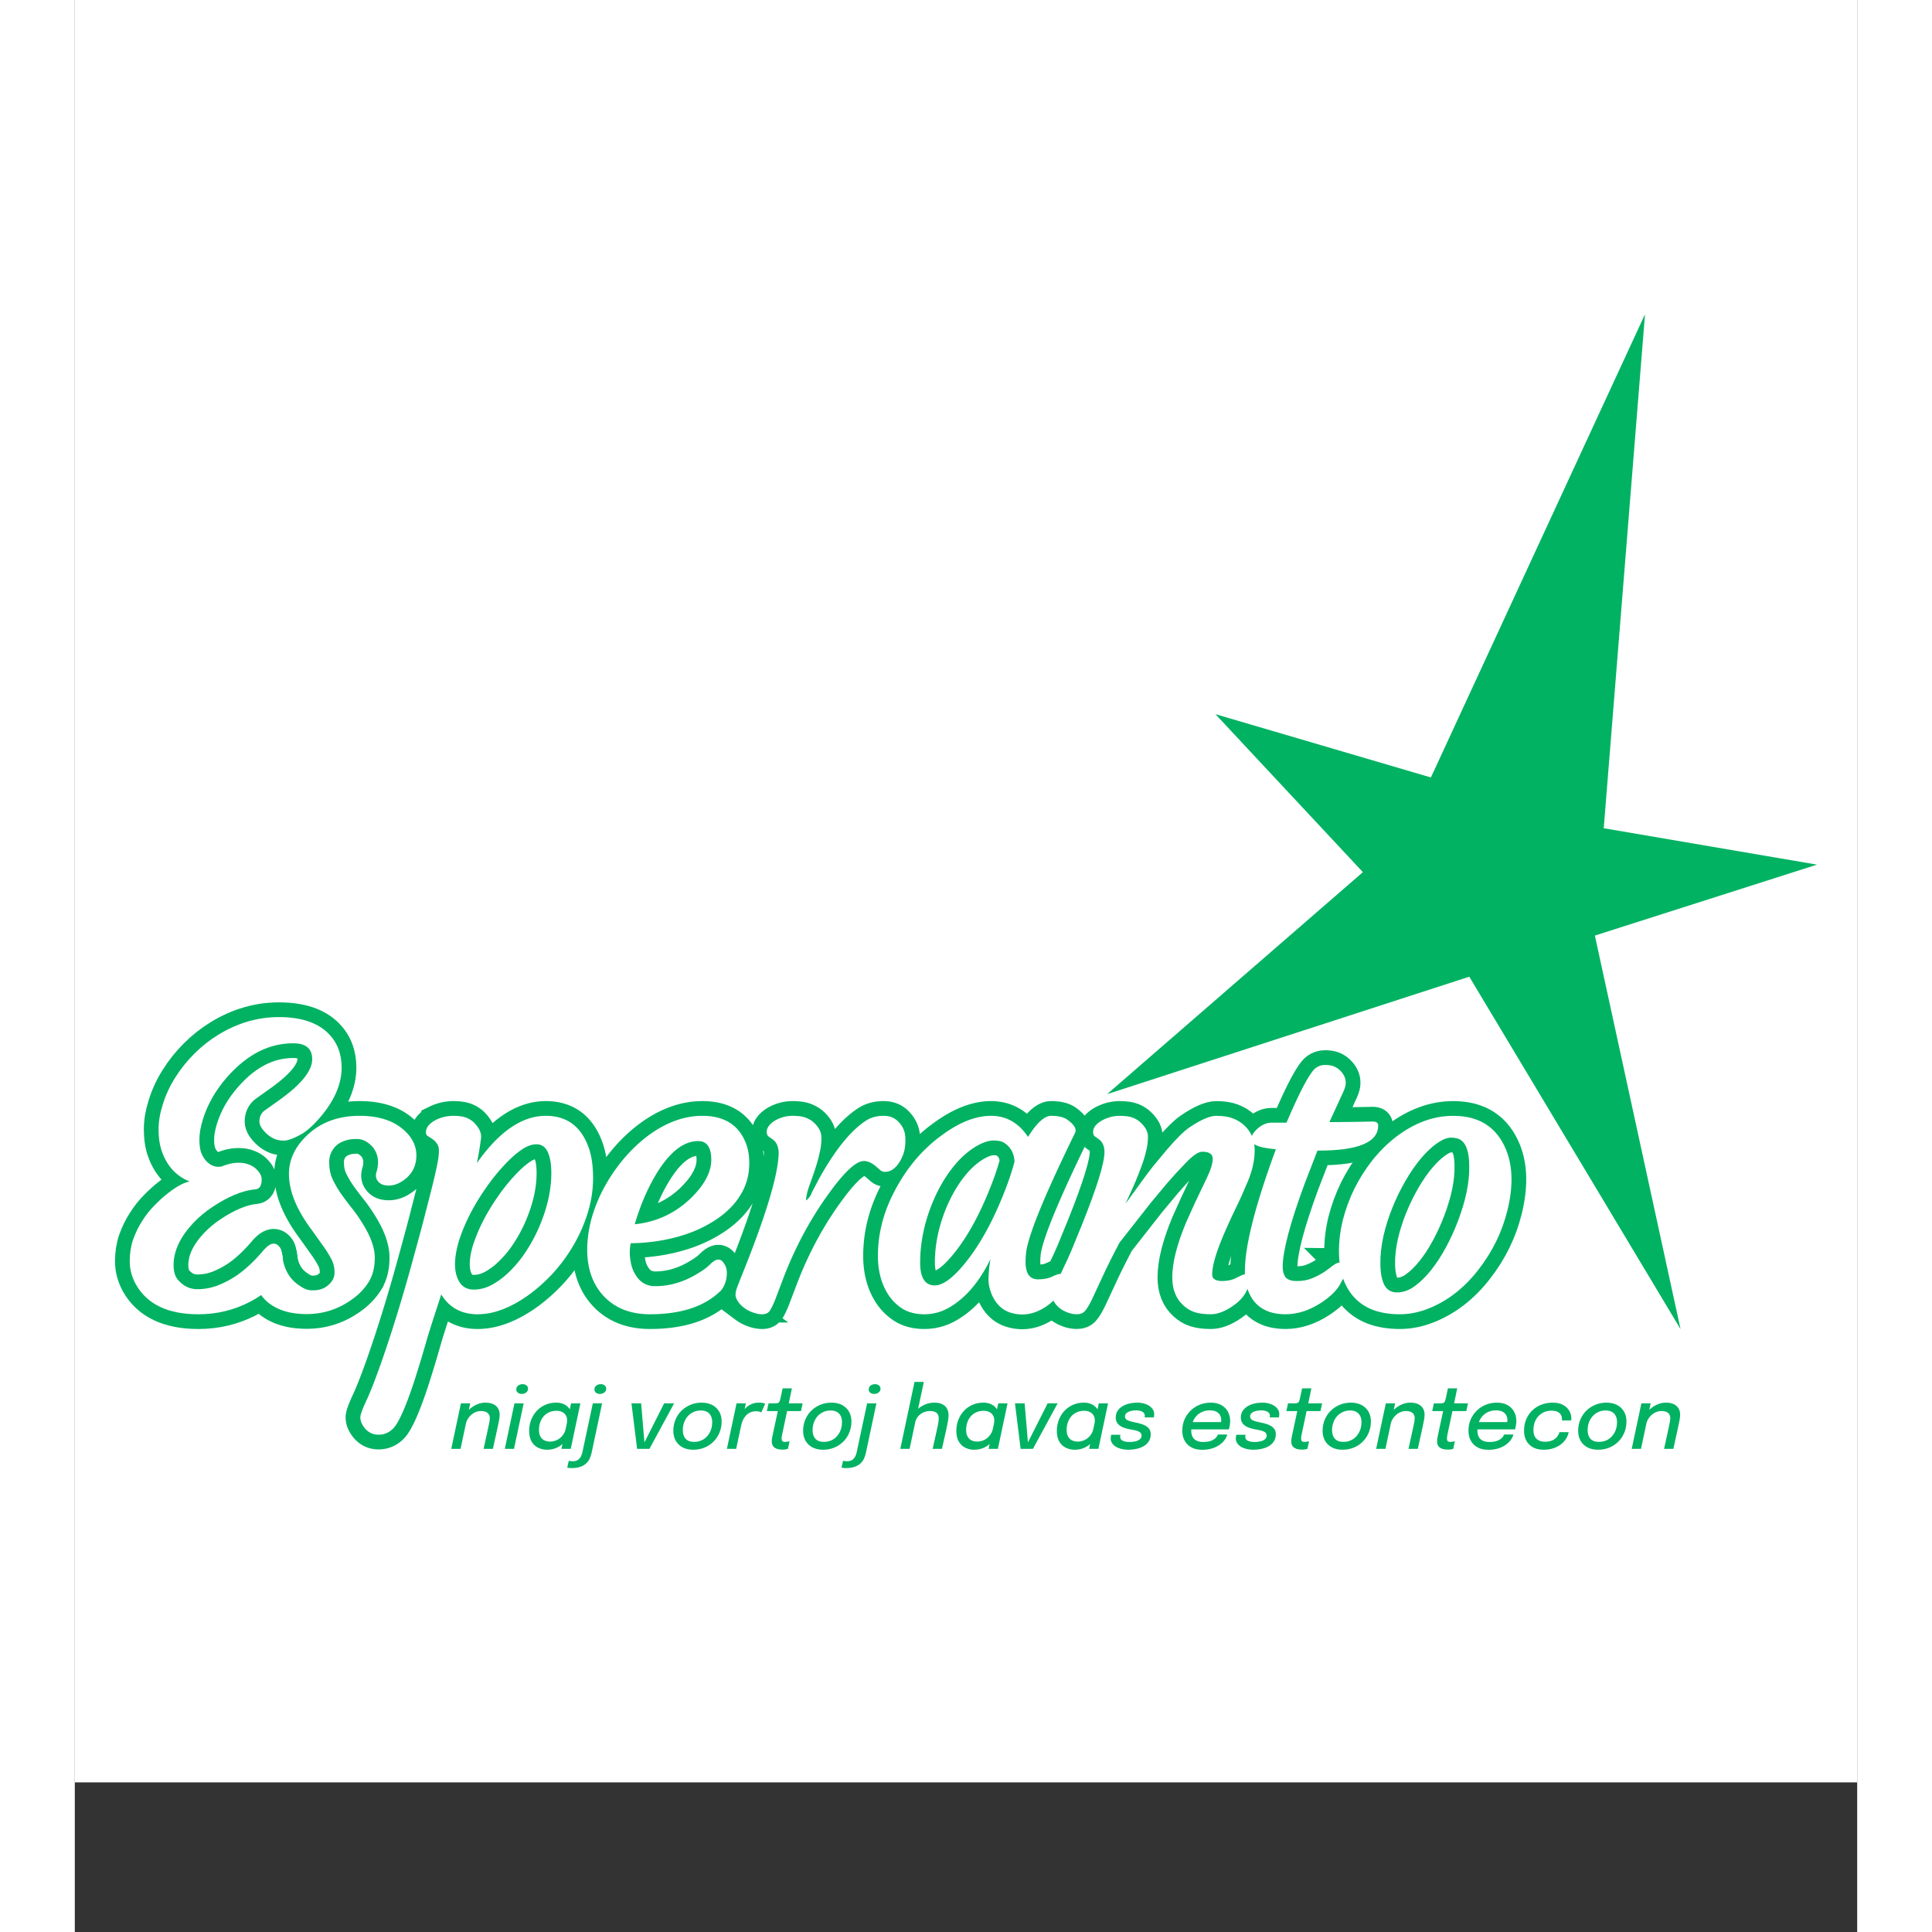 <svg height="2500" viewBox="0 0 192.756 208.936" width="2500" xmlns="http://www.w3.org/2000/svg"><rect x="0" y="0" width="192.756" height="208.936" fill="#333333" stroke="none"/><path clip-rule="evenodd" d="m0 0h192.756v192.756h-192.756z" fill="#fff" fill-rule="evenodd"/><path clip-rule="evenodd" d="m139.3 94.319-15.948-17.086 23.303 6.846 23.153-50.091-4.462 55.582 23.064 3.936-24.023 7.672 9.266 42.562-22.847-38.114-39.169 12.7z" fill="#00b262" fill-rule="evenodd" stroke-width="1.733"/><path d="m44.21 156.685.496-2.27q.088-.393.13-.634.046-.245.046-.43 0-.343-.236-.547-.232-.208-.723-.208-.375 0-.722.185-.343.185-.588.505-.246.315-.334.718l-.416-.213q.097-.45.342-.83.25-.384.602-.666.352-.287.764-.445.412-.162.838-.162.727 0 1.13.348.408.342.408.958 0 .264-.07.625-.065.357-.185.894l-.477 2.172zm-3.5 0 1.046-4.918h1.005l-1.046 4.918zm5.793 0 1.042-4.918h.995l-1.042 4.918zm1.833-5.937q-.24 0-.416-.13-.176-.129-.176-.356 0-.185.092-.31.098-.13.255-.195.157-.069.333-.069.241 0 .413.13.175.13.175.356 0 .18-.097.31-.092.126-.245.195-.153.07-.334.07zm2.754 6.034q-.542 0-.986-.218-.44-.217-.704-.667-.264-.453-.264-1.139 0-.653.218-1.208.217-.56.606-.977.394-.417.926-.648.533-.237 1.167-.237.496 0 .885.19t.616.565q.226.375.226.917 0 .134-.023.324-.018.19-.055.324l-.505.004q.023-.074.032-.194.014-.12.014-.2 0-.346-.152-.578-.153-.236-.413-.352-.259-.12-.574-.12-.444 0-.796.157-.352.153-.602.435-.246.283-.38.663-.13.375-.13.82 0 .434.158.717.157.278.43.412.274.13.621.13.37 0 .722-.162.352-.167.612-.487.264-.32.36-.773l.552.042q-.158.745-.547 1.25t-.912.76q-.523.25-1.102.25zm2.542-.097h-1.005l1.042-4.918h1.005zm.05 2.083q-.144 0-.25-.018-.111-.014-.18-.033l.17-.74q.075.018.176.032.098.018.237.018.36 0 .578-.148.213-.148.32-.366.106-.213.153-.426l1.134-5.32h1.005l-1.14 5.362q-.064.301-.194.593t-.375.528q-.245.236-.639.375-.398.143-.995.143zm3.107-8.02q-.246 0-.422-.13-.17-.129-.17-.356 0-.185.092-.31.097-.13.254-.195.158-.069.334-.069.24 0 .416.13t.176.356q0 .18-.097.31-.097.126-.254.195-.153.07-.33.07zm8.022 1.019-2.667 4.918h-1.334l-.61-4.918h1.046l.38 4.496h-.163l2.27-4.496zm2.074 5.015q-.666 0-1.153-.255-.481-.26-.745-.718-.26-.458-.26-1.065 0-.657.232-1.217.236-.56.653-.968.421-.412.977-.64.556-.23 1.204-.23.671 0 1.153.259.486.259.745.717.26.454.26 1.047 0 .676-.241 1.24-.236.561-.658.973-.421.412-.977.635-.555.222-1.19.222zm.093-.848q.556 0 .995-.268.44-.273.7-.755.259-.486.259-1.12 0-.39-.144-.672-.138-.282-.412-.43-.268-.153-.671-.153-.43 0-.787.162-.357.162-.62.449-.26.287-.404.676-.143.384-.143.838 0 .602.31.94.31.333.917.333zm3.544.751 1.042-4.918h1.005l-.333 1.57-.283-.12q.102-.302.283-.575.185-.273.44-.486.259-.218.583-.343.329-.125.722-.125.297 0 .468.047.171.046.208.074l-.42.944q-.033-.032-.168-.083-.134-.051-.38-.051-.379 0-.661.134-.278.135-.473.357-.19.222-.31.486-.12.26-.171.519l-.551 2.57zm6.023.083q-.213 0-.42-.037-.205-.032-.376-.13-.171-.097-.273-.273-.102-.18-.102-.463 0-.157.032-.357.037-.203.093-.458l.528-2.45h-1.18l.175-.833h.653q.19 0 .3-.023.112-.023.177-.088.065-.07.106-.213.047-.144.093-.384l.194-.917h1.005l-.338 1.625h1.5l-.18.834h-1.5l-.463 2.18q-.06.283-.098.473-.032.19-.032.315 0 .176.074.273.079.092.278.092.139 0 .287-.023.153-.023.218-.05l-.172.819q-.092.032-.24.06-.144.028-.339.028zm4.376.014q-.667 0-1.153-.255-.481-.26-.745-.718-.26-.458-.26-1.065 0-.657.232-1.217.236-.56.653-.968.421-.412.977-.64.555-.23 1.204-.23.671 0 1.153.259.486.259.745.717.26.454.26 1.047 0 .676-.241 1.24-.236.561-.658.973-.421.412-.977.635-.555.222-1.19.222zm.093-.848q.555 0 .995-.268.44-.273.7-.755.259-.486.259-1.12 0-.39-.144-.672-.139-.282-.412-.43-.268-.153-.671-.153-.43 0-.787.162-.357.162-.62.449-.26.287-.404.676-.143.384-.143.838 0 .602.31.94.31.333.917.333zm2.331 2.834q-.143 0-.25-.018-.111-.014-.18-.033l.17-.74q.075.018.177.032.097.018.236.018.361 0 .579-.148.213-.148.32-.366.106-.213.152-.426l1.135-5.32h1.004l-1.139 5.362q-.065.301-.194.593-.13.292-.375.528-.246.236-.64.375-.397.143-.995.143zm3.107-8.02q-.245 0-.421-.13-.172-.129-.172-.356 0-.185.093-.31.097-.13.255-.195.157-.069.333-.069.24 0 .417.13.176.13.176.356 0 .18-.097.31-.098.126-.255.195-.153.07-.329.07zm6.318 5.937.426-1.903q.075-.315.126-.575.055-.264.083-.472.028-.208.028-.361 0-.19-.06-.334-.056-.148-.172-.245-.116-.097-.296-.148-.176-.051-.412-.051-.412 0-.75.162t-.565.444q-.223.283-.301.644l-.468-.194q.12-.56.495-1 .376-.445.913-.704.541-.26 1.153-.26.38 0 .666.098.287.097.477.277.19.181.283.431.097.245.097.551 0 .292-.074.695-.07.402-.222 1.083l-.422 1.862zm-3.495 0 1.537-7.238h1.005l-1.538 7.238zm8.011.097q-.542 0-.987-.218-.44-.217-.704-.667-.263-.453-.263-1.139 0-.653.217-1.208.218-.56.607-.977.393-.417.926-.648.532-.237 1.167-.237.495 0 .884.19t.616.565q.227.375.227.917 0 .134-.023.324-.019.19-.056.324l-.505.004q.024-.074.033-.194.014-.12.014-.2 0-.346-.153-.578-.153-.236-.412-.352-.26-.12-.574-.12-.445 0-.797.157-.352.153-.602.435-.245.283-.38.663-.13.375-.13.82 0 .434.158.717.158.278.43.412.274.13.621.13.37 0 .723-.162.352-.167.61-.487.265-.32.362-.773l.551.042q-.157.745-.546 1.25-.39.505-.912.76-.524.25-1.102.25zm2.542-.097h-1.005l1.042-4.918h1.004zm6.458-4.918-2.668 4.918h-1.333l-.611-4.918h1.046l.38 4.496h-.162l2.269-4.496zm1.87 5.015q-.542 0-.986-.218-.44-.217-.704-.667-.264-.453-.264-1.139 0-.653.218-1.208.217-.56.606-.977.394-.417.926-.648.533-.237 1.167-.237.496 0 .885.19t.615.565q.227.375.227.917 0 .134-.023.324-.018.19-.055.324l-.505.004q.023-.074.032-.194.014-.12.014-.2 0-.346-.153-.578-.152-.236-.412-.352-.259-.12-.574-.12-.444 0-.796.157-.352.153-.602.435-.246.283-.38.663-.13.375-.13.82 0 .434.158.717.157.278.43.412.274.13.62.13.371 0 .723-.162.352-.167.611-.487.264-.32.362-.773l.55.042q-.157.745-.546 1.25t-.912.76q-.523.25-1.102.25zm2.542-.097h-1.005l1.042-4.918h1.005zm3.24.097q-.394 0-.74-.084-.348-.083-.612-.24-.264-.162-.412-.39-.148-.226-.148-.513 0-.093.018-.209.019-.115.037-.18h1q-.01.041-.023.11-.01.07-.01.112 0 .273.27.417.272.139.758.139.306 0 .598-.065.296-.065.49-.218.2-.153.2-.421 0-.278-.269-.412-.268-.135-.87-.232-.44-.07-.82-.213-.375-.148-.606-.407-.227-.26-.227-.672 0-.412.194-.717.2-.306.528-.505.333-.2.745-.296.417-.098.857-.098.49 0 .908.153.421.153.671.435.255.278.255.662 0 .12-.014.204-.01.079-.028.144h-.995q.013-.056.018-.097.004-.042.004-.093 0-.2-.13-.324-.129-.13-.342-.19-.208-.06-.454-.06-.287 0-.57.065-.277.064-.462.213-.186.143-.186.375 0 .282.288.421.287.134.805.231.324.06.625.153.306.088.547.232.24.139.38.356.138.218.138.533 0 .449-.203.768-.204.32-.551.524-.348.199-.778.291-.431.098-.885.098zm6.348-2.204.162-.783h3.621l-.143.232q.023-.098.037-.19.018-.097.018-.255 0-.296-.13-.537-.13-.24-.398-.38-.268-.143-.694-.143-.468 0-.843.167-.37.162-.639.463-.264.296-.403.694-.139.398-.139.866 0 .384.14.662.138.273.425.422.292.148.741.148.37 0 .648-.07.278-.074.468-.194.19-.12.306-.26.116-.143.162-.282h1.005q-.075.301-.292.597-.218.292-.565.533-.347.236-.815.38-.468.139-1.046.139-.677 0-1.158-.26-.477-.264-.732-.727-.254-.467-.254-1.079 0-.653.236-1.204.24-.55.662-.963.421-.412.977-.639.56-.227 1.204-.227.667 0 1.134.26.468.254.713.704.25.449.25 1.028 0 .203-.041.467-.042.264-.098.43zm7.181 2.204q-.393 0-.74-.084-.348-.083-.612-.24-.264-.162-.412-.39-.148-.226-.148-.513 0-.093.019-.209.018-.115.037-.18h1q-.01.041-.023.11-.01.07-.01.112 0 .273.269.417.273.139.759.139.306 0 .597-.065.297-.065.491-.218.2-.153.2-.421 0-.278-.27-.412-.268-.135-.87-.232-.44-.07-.82-.213-.375-.148-.606-.407-.227-.26-.227-.672 0-.412.195-.717.199-.306.527-.505.334-.2.746-.296.417-.098.856-.098.491 0 .908.153.421.153.671.435.255.278.255.662 0 .12-.014.204-.01.079-.027.144h-.996q.014-.056.019-.097.004-.042.004-.093 0-.2-.13-.324-.13-.13-.343-.19-.208-.06-.453-.06-.287 0-.57.065-.278.064-.463.213-.185.143-.185.375 0 .282.287.421.287.134.806.231.324.06.625.153.305.088.546.232.24.139.38.356.139.218.139.533 0 .449-.204.768-.204.32-.551.524-.347.199-.778.291-.43.098-.884.098zm5.258-.014q-.213 0-.421-.037-.204-.032-.375-.13-.172-.097-.274-.273-.101-.18-.101-.463 0-.157.032-.357.037-.203.093-.458l.527-2.45h-1.18l.176-.833h.653q.19 0 .3-.023.112-.023.176-.088.065-.07.107-.213.046-.144.093-.384l.194-.917h1.005l-.338 1.625h1.5l-.18.834h-1.5l-.464 2.18q-.06.283-.097.473-.032.19-.032.315 0 .176.074.273.078.092.277.092.14 0 .288-.023.152-.023.217-.05l-.171.819q-.093.032-.24.06-.144.028-.339.028zm4.375.014q-.666 0-1.152-.255-.482-.26-.746-.718-.259-.458-.259-1.065 0-.657.232-1.217.236-.56.652-.968.422-.412.977-.64.556-.23 1.204-.23.672 0 1.153.259.487.259.746.717.26.454.26 1.047 0 .676-.242 1.24-.236.561-.657.973-.422.412-.977.635-.556.222-1.19.222zm.093-.848q.556 0 .996-.268.44-.273.7-.755.258-.486.258-1.12 0-.39-.143-.672-.14-.282-.412-.43-.269-.153-.672-.153-.43 0-.787.162-.356.162-.62.449-.26.287-.403.676-.144.384-.144.838 0 .602.31.94.31.333.917.333zm7.041.751.495-2.27q.088-.393.13-.634.046-.245.046-.43 0-.343-.236-.547-.231-.208-.722-.208-.375 0-.723.185-.342.185-.588.505-.245.315-.333.718l-.417-.213q.098-.45.343-.83.25-.384.602-.666.352-.287.764-.445.412-.162.838-.162.727 0 1.13.348.407.342.407.958 0 .264-.07.625-.064.357-.184.894l-.477 2.172zm-3.5 0 1.046-4.918h1.005l-1.047 4.918zm7.763.083q-.213 0-.421-.037-.204-.032-.375-.13-.171-.097-.273-.273-.102-.18-.102-.463 0-.157.032-.357.037-.203.093-.458l.528-2.45h-1.181l.176-.833h.653q.19 0 .3-.023.112-.023.177-.088.065-.07.106-.213.047-.144.093-.384l.194-.917h1.005l-.338 1.625h1.5l-.18.834h-1.5l-.464 2.18q-.06.283-.097.473-.032.19-.032.315 0 .176.074.273.079.092.278.092.139 0 .287-.023.153-.023.217-.05l-.17.819q-.093.032-.242.06-.143.028-.338.028zm2.737-2.19.162-.783h3.62l-.143.232q.024-.098.037-.19.019-.097.019-.255 0-.296-.13-.537-.13-.24-.398-.38-.269-.143-.695-.143-.467 0-.842.167-.37.162-.64.463-.263.296-.402.694-.139.398-.139.866 0 .384.139.662.139.273.426.422.292.148.74.148.371 0 .649-.07.278-.074.468-.194.19-.12.305-.26.116-.143.162-.282h1.005q-.074.301-.292.597-.217.292-.564.533-.348.236-.815.38-.468.139-1.047.139-.676 0-1.157-.26-.477-.264-.732-.727-.255-.467-.255-1.079 0-.653.236-1.204.241-.55.663-.963.42-.412.977-.639.56-.227 1.203-.227.667 0 1.135.26.468.254.713.704.25.449.25 1.028 0 .203-.042.467-.041.264-.097.43zm7.621 2.204q-.986 0-1.556-.551-.57-.556-.57-1.519 0-.667.232-1.218.236-.555.653-.958.421-.408.986-.625.57-.223 1.232-.223.671 0 1.116.25.449.246.671.63.223.385.223.792 0 .088-.005.153-.004.065-.013.102h-1q.004-.024.004-.051.004-.028.004-.065 0-.287-.125-.5-.125-.213-.38-.329-.25-.116-.63-.116-.444 0-.805.162-.357.158-.616.44-.26.283-.398.667-.135.384-.135.838 0 .616.329.935.333.32.903.32.477 0 .796-.14.325-.143.514-.379.195-.24.274-.518h.995q-.06.351-.268.694-.209.343-.556.616-.343.269-.815.43-.472.163-1.06.163zm5.883 0q-.666 0-1.153-.255-.481-.26-.745-.718-.26-.458-.26-1.065 0-.657.232-1.217.236-.56.653-.968.421-.412.977-.64.556-.23 1.204-.23.671 0 1.153.259.486.259.745.717.26.454.26 1.047 0 .676-.241 1.24-.236.561-.658.973-.42.412-.977.635-.555.222-1.19.222zm.093-.848q.556 0 .996-.268.44-.273.699-.755.259-.486.259-1.12 0-.39-.144-.672-.138-.282-.412-.43-.268-.153-.671-.153-.43 0-.787.162-.357.162-.62.449-.26.287-.404.676-.143.384-.143.838 0 .602.31.94.31.333.917.333zm7.041.751.495-2.27q.088-.393.13-.634.046-.245.046-.43 0-.343-.236-.547-.232-.208-.723-.208-.375 0-.722.185-.343.185-.588.505-.245.315-.333.718l-.417-.213q.097-.45.343-.83.25-.384.602-.666.351-.287.764-.445.412-.162.838-.162.727 0 1.13.348.407.342.407.958 0 .264-.07.625-.064.357-.185.894l-.477 2.172zm-3.501 0 1.046-4.918h1.005l-1.046 4.918z" fill="#00b262" stroke-width=".1"/><g stroke-width="2.313"><g fill="none" stroke="#00b262" stroke-width="3.184"><path d="m25.673 114.55q0-1.725-2.053-1.725-3.923 0-7.127 3.635-1.889 2.136-2.649 4.621-.37 1.212-.37 2.136 0 .924.206 1.479.226.534.554.883.699.739 1.623.575 1.006-.411 1.766-.411.78 0 1.232.205.473.185.76.473.596.575.596 1.109 0 1.047-.699 1.088-1.068.103-2.238.596t-2.362 1.293q-1.19.78-2.115 1.767-2.115 2.259-2.115 4.538 0 1.089.513 1.643.863.965 2.054.965 1.19 0 2.32-.451 1.15-.473 2.075-1.13 1.396-1.006 2.71-2.567.658-.78 1.15-.78.493 0 .74.595.267.575.267 1.232 0 1.356-.514 2.013-.513.637-1.293 1.294-.76.636-1.828 1.19-2.567 1.315-5.504 1.315-4.95 0-6.777-3.245-.657-1.211-.657-2.485 0-1.273.37-2.361.39-1.089.985-2.013.596-.945 1.335-1.684.74-.76 1.458-1.314 1.417-1.11 2.341-1.253-2.32-.924-3.121-3.594-.247-.862-.247-2.095 0-1.232.473-2.71.472-1.5 1.334-2.855.863-1.376 2.054-2.567 1.191-1.191 2.629-2.074 3.1-1.89 6.53-1.89 3.594 0 5.36 1.787 1.418 1.438 1.418 3.676 0 2.547-2.136 5.155-1.294 1.56-2.341 2.115-1.027.555-1.623.616-.575.041-1.088-.144-.493-.205-.863-.534-.842-.76-.842-1.376 0-.76.534-1.17l1.848-1.314q3.327-2.444 3.327-4.252z"/><path d="m19.606 138.311c0-.424.09-.814.267-1.17.192-.37.424-.678.698-.924.575-.534.358-1.555.988-1.555.547 0 .759.284.821.842.263 2.342 1.292 3.17 2.237 3.732.342.205.698.308 1.068.308s.684-.041.945-.124c.26-.082.5-.212.718-.39.493-.397.74-.87.74-1.417s-.123-1.047-.37-1.499a12.093 12.093 0 0 0 -.924-1.458l-1.17-1.643c-1.644-2.19-2.465-4.21-2.465-6.058 0-1.534.65-2.923 1.95-4.17 1.48-1.41 3.376-2.115 5.69-2.115 2.026 0 3.607.5 4.744 1.5.93.807 1.396 1.731 1.396 2.772 0 1.082-.41 1.944-1.232 2.588-.74.575-1.479.787-2.218.636a1.172 1.172 0 0 1 -.76-.493c-.178-.273-.212-.581-.103-.924.11-.342.165-.698.165-1.068s-.069-.712-.206-1.027a2.396 2.396 0 0 0 -.554-.8c-.48-.452-.986-.678-1.52-.678-.52 0-.951.061-1.294.185-.342.11-.643.274-.903.493a2.388 2.388 0 0 0 -.801 1.827c0 .712.123 1.328.37 1.849.246.52.547 1.04.903 1.56.37.52.767 1.048 1.191 1.582s.815 1.095 1.17 1.684c.863 1.383 1.294 2.601 1.294 3.655 0 1.04-.219 1.917-.657 2.629a6.473 6.473 0 0 1 -1.704 1.807c-1.493 1.11-3.163 1.664-5.011 1.664-1.766 0-3.163-.425-4.19-1.274-.848-.712-1.273-1.554-1.273-2.526zm20.014 1.664c-.027.205-.997 3.014-1.572 4.972a120.463 120.463 0 0 1 -1.417 4.661c-.862 2.574-1.574 4.176-2.135 4.806-.452.493-1 .74-1.643.74-.78 0-1.376-.384-1.787-1.15a1.482 1.482 0 0 1 -.185-.74c0-.26.205-.835.616-1.725 1.082-2.26 3.195-8.436 5.002-15.076.726-2.629 1.205-4.415 1.437-5.36l.658-2.567c.424-1.698.67-2.848.739-3.45.082-.616.048-1.048-.103-1.294-.15-.26-.321-.452-.513-.575a6.976 6.976 0 0 0 -.534-.35c-.164-.095-.233-.266-.205-.513.027-.26.136-.492.328-.698.206-.219.459-.404.76-.554a4.338 4.338 0 0 1 1.848-.432c.63 0 1.123.076 1.479.226s.65.356.883.616c.493.534.712 1.055.657 1.561a32.7 32.7 0 0 1 -.452 2.711c2.396-3.41 4.881-5.114 7.455-5.114 2.341 0 3.909 1.212 4.703 3.635.274.85.41 1.883.41 3.101a12.74 12.74 0 0 1 -.554 3.676 16.616 16.616 0 0 1 -1.499 3.471 17.898 17.898 0 0 1 -2.197 3.04 18.046 18.046 0 0 1 -2.65 2.402c-1.971 1.424-3.833 2.136-5.585 2.136-1.753 0-3.067-.719-3.944-2.156zm3.163-8.749a19.81 19.81 0 0 0 -1.212 2.875c-.3.959-.451 1.835-.451 2.629s.17 1.451.513 1.972c.342.506.849.76 1.52.76s1.335-.179 1.992-.535a8.643 8.643 0 0 0 1.93-1.478 12.624 12.624 0 0 0 1.746-2.157 16.937 16.937 0 0 0 1.417-2.649c.862-2.026 1.294-3.95 1.294-5.77 0-.986-.13-1.753-.39-2.3-.26-.548-.664-.822-1.212-.822-.534 0-1.095.212-1.684.637-.589.41-1.205.965-1.848 1.663a21.033 21.033 0 0 0 -1.91 2.382c-.63.89-1.198 1.821-1.705 2.793zm12.637 3.512q.082-1.787.595-3.41.514-1.642 1.376-3.162.863-1.54 2.013-2.895 1.17-1.376 2.526-2.403 2.937-2.198 5.935-2.198 3.512 0 4.682 2.896.411.986.39 2.341-.02 1.335-.513 2.485-.493 1.13-1.376 2.074-.862.925-2.074 1.664-1.191.74-2.608 1.253-2.916 1.026-6.243 1.067-.082.288-.103.863-.02.575.123 1.294.144.698.493 1.253.74 1.232 2.136 1.232 2.382 0 4.641-1.397.801-.472 1.294-.965.514-.513.883-.513.37 0 .637.451.287.432.287.986 0 1.089-.616 1.89-2.587 2.587-7.701 2.587-3.019 0-4.847-1.807-2.053-2.054-1.93-5.586zm11.993-11.336q-2.156 0-4.148 2.957-1.684 2.547-2.71 6.038 3.429-.35 5.955-2.711 2.32-2.218 2.32-4.251 0-2.033-1.417-2.033zm4.967 18.031q-.411-.308-.657-.678-.247-.39-.267-.657-.02-.287.102-.678.144-.41.37-.985 4.19-10.31 4.19-13.842-.062-.986-.678-1.397l-.411-.287q-.185-.144-.205-.493 0-.37.267-.698.267-.329.698-.575.883-.473 1.807-.473.945 0 1.458.206.534.205.904.554.78.74.78 1.561.02.821-.185 1.663-.184.842-.451 1.664-.267.8-.534 1.54-.267.719-.35 1.068-.164.719-.123.904.493-.432.596-.842l.8-1.52q2.67-4.806 5.217-6.366.74-.432 1.766-.432 1.048 0 1.684.74.637.718.657 1.602.041.883-.123 1.478-.144.575-.452 1.089-.677 1.15-1.643 1.15-.267 0-.492-.185l-.452-.39q-.678-.596-1.315-.596-.616 0-1.52.822-.882.821-1.848 2.115-3.244 4.292-5.298 9.611l-.904 2.382q-.349.883-.616 1.274-.267.37-.8.37-.514 0-1.048-.206-.513-.185-.924-.493zm30.439-4.97q0 1.89 1.335 1.89.924 0 1.52-.288.616-.288.821-.288.431 0 .431.452 0 1.766-1.848 3.04-1.95 1.335-3.984.657-1.335-.473-1.972-2.033-.308-.801-.308-1.458 0-1.068.206-2.26-1.91 3.903-4.744 5.381-1.13.575-2.403.575-1.273 0-2.218-.513-.924-.534-1.581-1.458-1.335-1.93-1.212-4.847.123-3.656 2.156-7.167 1.87-3.286 4.724-5.36 2.854-2.116 5.34-2.116 2.484 0 4.004 2.28 1.417-2.28 2.505-2.28 1.171 0 1.767.432 1.13.821.8 1.437-5.154 10.556-5.298 13.144-.04.37-.04.78zm-11.398.082q0 2.465 1.582 2.465 1.211 0 2.977-2.054 2.588-3.019 4.58-8.133.637-1.601 1.068-3.203-.082-1.397-1.17-2.054-.37-.226-1.11-.226-.718 0-1.704.534-.965.534-1.89 1.458-.903.924-1.704 2.198-.78 1.252-1.376 2.731-1.253 3.163-1.253 6.284z"/><path d="m121.93 124.552q-.637 0-1.807 1.232-1.171 1.212-2.034 2.218l-1.745 2.095-3.368 4.292q-1.191 2.259-1.87 3.758l-1.108 2.382q-.431.883-.76 1.253-.308.35-.862.35-.534 0-1.048-.206-.493-.185-.862-.493-.78-.657-.78-1.438 0-.308.451-1.211l.78-1.664q.37-.74.863-1.89l1.15-2.813q2.423-6.058 2.423-7.824 0-.945-.616-1.397l-.41-.287q-.206-.144-.206-.493 0-.37.267-.698.288-.329.74-.575.924-.473 1.848-.473.944 0 1.458.206.513.205.862.554.76.719.76 1.5 0 .78-.205 1.58-.185.781-.493 1.603-.287.8-.616 1.58-.329.781-.596 1.356l-.41.883q-.165.329-.083.206 2.28-3.163 2.999-4.066l1.437-1.726q1.582-1.848 2.485-2.443 1.828-1.233 2.875-1.233 1.048 0 1.767.267.718.267 1.252.76 1.13 1.048 1.13 2.67 0 1.622-.74 3.389-.739 1.766-1.293 2.875-.534 1.088-1.027 2.218-1.54 3.43-1.54 4.99 0 .698 1.109.698.862 0 1.56-.37.72-.37.925-.37.43 0 .43.432 0 1.828-1.868 3.06-1.253.842-2.3.842t-1.746-.226q-.677-.226-1.211-.719-1.212-1.088-1.212-3.039 0-2.382 1.5-5.956 1.088-2.443 1.54-3.347l.698-1.458q.636-1.314.636-2.074 0-.76-1.13-.76z"/><path d="m136.768 136.545q.595 0 .595.801 0 .678-.41 1.314-.555 1.192-2.218 2.26-1.89 1.211-3.8 1.211-3.306 0-4.19-2.957-1.046-3.512 3.143-14.89-2.362-.205-2.567-.82-.062-.185-.062-.39 0-.227.185-.514.206-.288.514-.555.718-.595 1.458-.595h1.622q2.218-5.196 3.163-5.915.452-.328 1.006-.328.555 0 .924.143.37.144.657.411.658.616.658 1.376 0 .41-.247.945l-1.52 3.306h.493q1.274 0 2.054-.02l1.17-.021q.39-.02.966-.02.595 0 .595.43 0 2.712-6.407 2.712h-.164l-1.397 3.614q-2.362 6.407-2.362 8.975 0 .718.329 1.13.329.39 1.232.39.904 0 1.643-.309.74-.308 1.294-.678.554-.39.945-.698.41-.308.698-.308z"/><path d="m138.582 140.53q-.863-.822-1.356-2.075-.493-1.273-.513-2.998-.02-1.725.41-3.491.452-1.767 1.253-3.41.822-1.642 1.951-3.08 1.15-1.438 2.526-2.506 2.999-2.3 6.223-2.3 4.23 0 5.73 3.718 1.067 2.69.123 6.51-.863 3.511-3.163 6.448-2.28 2.937-5.38 4.17-1.561.615-3.081.615-1.5 0-2.69-.39-1.17-.39-2.033-1.212zm3.922-9.961q-.616 1.52-.986 3.122-.349 1.601-.328 3.039.02 1.417.431 2.239.431.8 1.376.8.945 0 1.848-.636.924-.657 1.787-1.725.863-1.068 1.622-2.465.76-1.396 1.335-2.916 1.253-3.306 1.212-5.873 0-2.26-.924-2.875-.37-.247-1.048-.247-.657 0-1.52.616-.862.596-1.724 1.623-.863 1.026-1.664 2.402-.8 1.376-1.417 2.896z"/></g><g fill="#fff"><path d="m25.673 114.55q0-1.725-2.053-1.725-3.923 0-7.127 3.635-1.889 2.136-2.649 4.621-.37 1.212-.37 2.136 0 .924.206 1.479.226.534.554.883.699.739 1.623.575 1.006-.411 1.766-.411.78 0 1.232.205.473.185.76.473.596.575.596 1.109 0 1.047-.699 1.088-1.068.103-2.238.596t-2.362 1.293q-1.19.78-2.115 1.767-2.115 2.259-2.115 4.538 0 1.089.513 1.643.863.965 2.054.965 1.19 0 2.32-.451 1.15-.473 2.075-1.13 1.396-1.006 2.71-2.567.658-.78 1.15-.78.493 0 .74.595.267.575.267 1.232 0 1.356-.514 2.013-.513.637-1.293 1.294-.76.636-1.828 1.19-2.567 1.315-5.504 1.315-4.95 0-6.777-3.245-.657-1.211-.657-2.485 0-1.273.37-2.361.39-1.089.985-2.013.596-.945 1.335-1.684.74-.76 1.458-1.314 1.417-1.11 2.341-1.253-2.32-.924-3.121-3.594-.247-.862-.247-2.095 0-1.232.473-2.71.472-1.5 1.334-2.855.863-1.376 2.054-2.567 1.191-1.191 2.629-2.074 3.1-1.89 6.53-1.89 3.594 0 5.36 1.787 1.418 1.438 1.418 3.676 0 2.547-2.136 5.155-1.294 1.56-2.341 2.115-1.027.555-1.623.616-.575.041-1.088-.144-.493-.205-.863-.534-.842-.76-.842-1.376 0-.76.534-1.17l1.848-1.314q3.327-2.444 3.327-4.252z"/><path d="m19.606 138.311c0-.424.09-.814.267-1.17.192-.37.424-.678.698-.924.575-.534.358-1.555.988-1.555.547 0 .759.284.821.842.263 2.342 1.292 3.17 2.237 3.732.342.205.698.308 1.068.308s.684-.041.945-.124c.26-.082.5-.212.718-.39.493-.397.74-.87.74-1.417s-.123-1.047-.37-1.499a12.093 12.093 0 0 0 -.924-1.458l-1.17-1.643c-1.644-2.19-2.465-4.21-2.465-6.058 0-1.534.65-2.923 1.95-4.17 1.48-1.41 3.376-2.115 5.69-2.115 2.026 0 3.607.5 4.744 1.5.93.807 1.396 1.731 1.396 2.772 0 1.082-.41 1.944-1.232 2.588-.74.575-1.479.787-2.218.636a1.172 1.172 0 0 1 -.76-.493c-.178-.273-.212-.581-.103-.924.11-.342.165-.698.165-1.068s-.069-.712-.206-1.027a2.396 2.396 0 0 0 -.554-.8c-.48-.452-.986-.678-1.52-.678-.52 0-.951.061-1.294.185-.342.11-.643.274-.903.493a2.388 2.388 0 0 0 -.801 1.827c0 .712.123 1.328.37 1.849.246.52.547 1.04.903 1.56.37.52.767 1.048 1.191 1.582s.815 1.095 1.17 1.684c.863 1.383 1.294 2.601 1.294 3.655 0 1.04-.219 1.917-.657 2.629a6.473 6.473 0 0 1 -1.704 1.807c-1.493 1.11-3.163 1.664-5.011 1.664-1.766 0-3.163-.425-4.19-1.274-.848-.712-1.273-1.554-1.273-2.526zm20.014 1.664c-.027.205-.997 3.014-1.572 4.972a120.463 120.463 0 0 1 -1.417 4.661c-.862 2.574-1.574 4.176-2.135 4.806-.452.493-1 .74-1.643.74-.78 0-1.376-.384-1.787-1.15a1.482 1.482 0 0 1 -.185-.74c0-.26.205-.835.616-1.725 1.082-2.26 3.195-8.436 5.002-15.076.726-2.629 1.205-4.415 1.437-5.36l.658-2.567c.424-1.698.67-2.848.739-3.45.082-.616.048-1.048-.103-1.294-.15-.26-.321-.452-.513-.575a6.976 6.976 0 0 0 -.534-.35c-.164-.095-.233-.266-.205-.513.027-.26.136-.492.328-.698.206-.219.459-.404.76-.554a4.338 4.338 0 0 1 1.848-.432c.63 0 1.123.076 1.479.226s.65.356.883.616c.493.534.712 1.055.657 1.561a32.7 32.7 0 0 1 -.452 2.711c2.396-3.41 4.881-5.114 7.455-5.114 2.341 0 3.909 1.212 4.703 3.635.274.85.41 1.883.41 3.101a12.74 12.74 0 0 1 -.554 3.676 16.616 16.616 0 0 1 -1.499 3.471 17.898 17.898 0 0 1 -2.197 3.04 18.046 18.046 0 0 1 -2.65 2.402c-1.971 1.424-3.833 2.136-5.585 2.136-1.753 0-3.067-.719-3.944-2.156zm3.163-8.749a19.81 19.81 0 0 0 -1.212 2.875c-.3.959-.451 1.835-.451 2.629s.17 1.451.513 1.972c.342.506.849.76 1.52.76s1.335-.179 1.992-.535a8.643 8.643 0 0 0 1.93-1.478 12.624 12.624 0 0 0 1.746-2.157 16.937 16.937 0 0 0 1.417-2.649c.862-2.026 1.294-3.95 1.294-5.77 0-.986-.13-1.753-.39-2.3-.26-.548-.664-.822-1.212-.822-.534 0-1.095.212-1.684.637-.589.41-1.205.965-1.848 1.663a21.033 21.033 0 0 0 -1.91 2.382c-.63.89-1.198 1.821-1.705 2.793zm12.637 3.512q.082-1.787.595-3.41.514-1.642 1.376-3.162.863-1.54 2.013-2.895 1.17-1.376 2.526-2.403 2.937-2.198 5.935-2.198 3.512 0 4.682 2.896.411.986.39 2.341-.02 1.335-.513 2.485-.493 1.13-1.376 2.074-.862.925-2.074 1.664-1.191.74-2.608 1.253-2.916 1.026-6.243 1.067-.082.288-.103.863-.02.575.123 1.294.144.698.493 1.253.74 1.232 2.136 1.232 2.382 0 4.641-1.397.801-.472 1.294-.965.514-.513.883-.513.37 0 .637.451.287.432.287.986 0 1.089-.616 1.89-2.587 2.587-7.701 2.587-3.019 0-4.847-1.807-2.053-2.054-1.93-5.586zm11.993-11.336q-2.156 0-4.148 2.957-1.684 2.547-2.71 6.038 3.429-.35 5.955-2.711 2.32-2.218 2.32-4.251 0-2.033-1.417-2.033zm4.967 18.031q-.411-.308-.657-.678-.247-.39-.267-.657-.02-.287.102-.678.144-.41.37-.985 4.19-10.31 4.19-13.842-.062-.986-.678-1.397l-.411-.287q-.185-.144-.205-.493 0-.37.267-.698.267-.329.698-.575.883-.473 1.807-.473.945 0 1.458.206.534.205.904.554.78.74.78 1.561.02.821-.185 1.663-.184.842-.451 1.664-.267.8-.534 1.54-.267.719-.35 1.068-.164.719-.123.904.493-.432.596-.842l.8-1.52q2.67-4.806 5.217-6.366.74-.432 1.766-.432 1.048 0 1.684.74.637.718.657 1.602.041.883-.123 1.478-.144.575-.452 1.089-.677 1.15-1.643 1.15-.267 0-.492-.185l-.452-.39q-.678-.596-1.315-.596-.616 0-1.52.822-.882.821-1.848 2.115-3.244 4.292-5.298 9.611l-.904 2.382q-.349.883-.616 1.274-.267.37-.8.37-.514 0-1.048-.206-.513-.185-.924-.493zm30.439-4.97q0 1.89 1.335 1.89.924 0 1.52-.288.616-.288.821-.288.431 0 .431.452 0 1.766-1.848 3.04-1.95 1.335-3.984.657-1.335-.473-1.972-2.033-.308-.801-.308-1.458 0-1.068.206-2.26-1.91 3.903-4.744 5.381-1.13.575-2.403.575-1.273 0-2.218-.513-.924-.534-1.581-1.458-1.335-1.93-1.212-4.847.123-3.656 2.156-7.167 1.87-3.286 4.724-5.36 2.854-2.116 5.34-2.116 2.484 0 4.004 2.28 1.417-2.28 2.505-2.28 1.171 0 1.767.432 1.13.821.8 1.437-5.154 10.556-5.298 13.144-.04.37-.04.78zm-11.398.082q0 2.465 1.582 2.465 1.211 0 2.977-2.054 2.588-3.019 4.58-8.133.637-1.601 1.068-3.203-.082-1.397-1.17-2.054-.37-.226-1.11-.226-.718 0-1.704.534-.965.534-1.89 1.458-.903.924-1.704 2.198-.78 1.252-1.376 2.731-1.253 3.163-1.253 6.284z"/><path d="m121.93 124.552q-.637 0-1.807 1.232-1.171 1.212-2.034 2.218l-1.745 2.095-3.368 4.292q-1.191 2.259-1.87 3.758l-1.108 2.382q-.431.883-.76 1.253-.308.35-.862.35-.534 0-1.048-.206-.493-.185-.862-.493-.78-.657-.78-1.438 0-.308.451-1.211l.78-1.664q.37-.74.863-1.89l1.15-2.813q2.423-6.058 2.423-7.824 0-.945-.616-1.397l-.41-.287q-.206-.144-.206-.493 0-.37.267-.698.288-.329.74-.575.924-.473 1.848-.473.944 0 1.458.206.513.205.862.554.76.719.76 1.5 0 .78-.205 1.58-.185.781-.493 1.603-.287.8-.616 1.58-.329.781-.596 1.356l-.41.883q-.165.329-.083.206 2.28-3.163 2.999-4.066l1.437-1.726q1.582-1.848 2.485-2.443 1.828-1.233 2.875-1.233 1.048 0 1.767.267.718.267 1.252.76 1.13 1.048 1.13 2.67 0 1.622-.74 3.389-.739 1.766-1.293 2.875-.534 1.088-1.027 2.218-1.54 3.43-1.54 4.99 0 .698 1.109.698.862 0 1.56-.37.72-.37.925-.37.43 0 .43.432 0 1.828-1.868 3.06-1.253.842-2.3.842t-1.746-.226q-.677-.226-1.211-.719-1.212-1.088-1.212-3.039 0-2.382 1.5-5.956 1.088-2.443 1.54-3.347l.698-1.458q.636-1.314.636-2.074 0-.76-1.13-.76z"/><path d="m136.768 136.545q.595 0 .595.801 0 .678-.41 1.314-.555 1.192-2.218 2.26-1.89 1.211-3.8 1.211-3.306 0-4.19-2.957-1.046-3.512 3.143-14.89-2.362-.205-2.567-.82-.062-.185-.062-.39 0-.227.185-.514.206-.288.514-.555.718-.595 1.458-.595h1.622q2.218-5.196 3.163-5.915.452-.328 1.006-.328.555 0 .924.143.37.144.657.411.658.616.658 1.376 0 .41-.247.945l-1.52 3.306h.493q1.274 0 2.054-.02l1.17-.021q.39-.02.966-.02.595 0 .595.43 0 2.712-6.407 2.712h-.164l-1.397 3.614q-2.362 6.407-2.362 8.975 0 .718.329 1.13.329.39 1.232.39.904 0 1.643-.309.74-.308 1.294-.678.554-.39.945-.698.41-.308.698-.308z"/><path d="m138.582 140.53q-.863-.822-1.356-2.075-.493-1.273-.513-2.998-.02-1.725.41-3.491.452-1.767 1.253-3.41.822-1.642 1.951-3.08 1.15-1.438 2.526-2.506 2.999-2.3 6.223-2.3 4.23 0 5.73 3.718 1.067 2.69.123 6.51-.863 3.511-3.163 6.448-2.28 2.937-5.38 4.17-1.561.615-3.081.615-1.5 0-2.69-.39-1.17-.39-2.033-1.212zm3.922-9.961q-.616 1.52-.986 3.122-.349 1.601-.328 3.039.02 1.417.431 2.239.431.8 1.376.8.945 0 1.848-.636.924-.657 1.787-1.725.863-1.068 1.622-2.465.76-1.396 1.335-2.916 1.253-3.306 1.212-5.873 0-2.26-.924-2.875-.37-.247-1.048-.247-.657 0-1.52.616-.862.596-1.724 1.623-.863 1.026-1.664 2.402-.8 1.376-1.417 2.896z"/></g></g></svg>